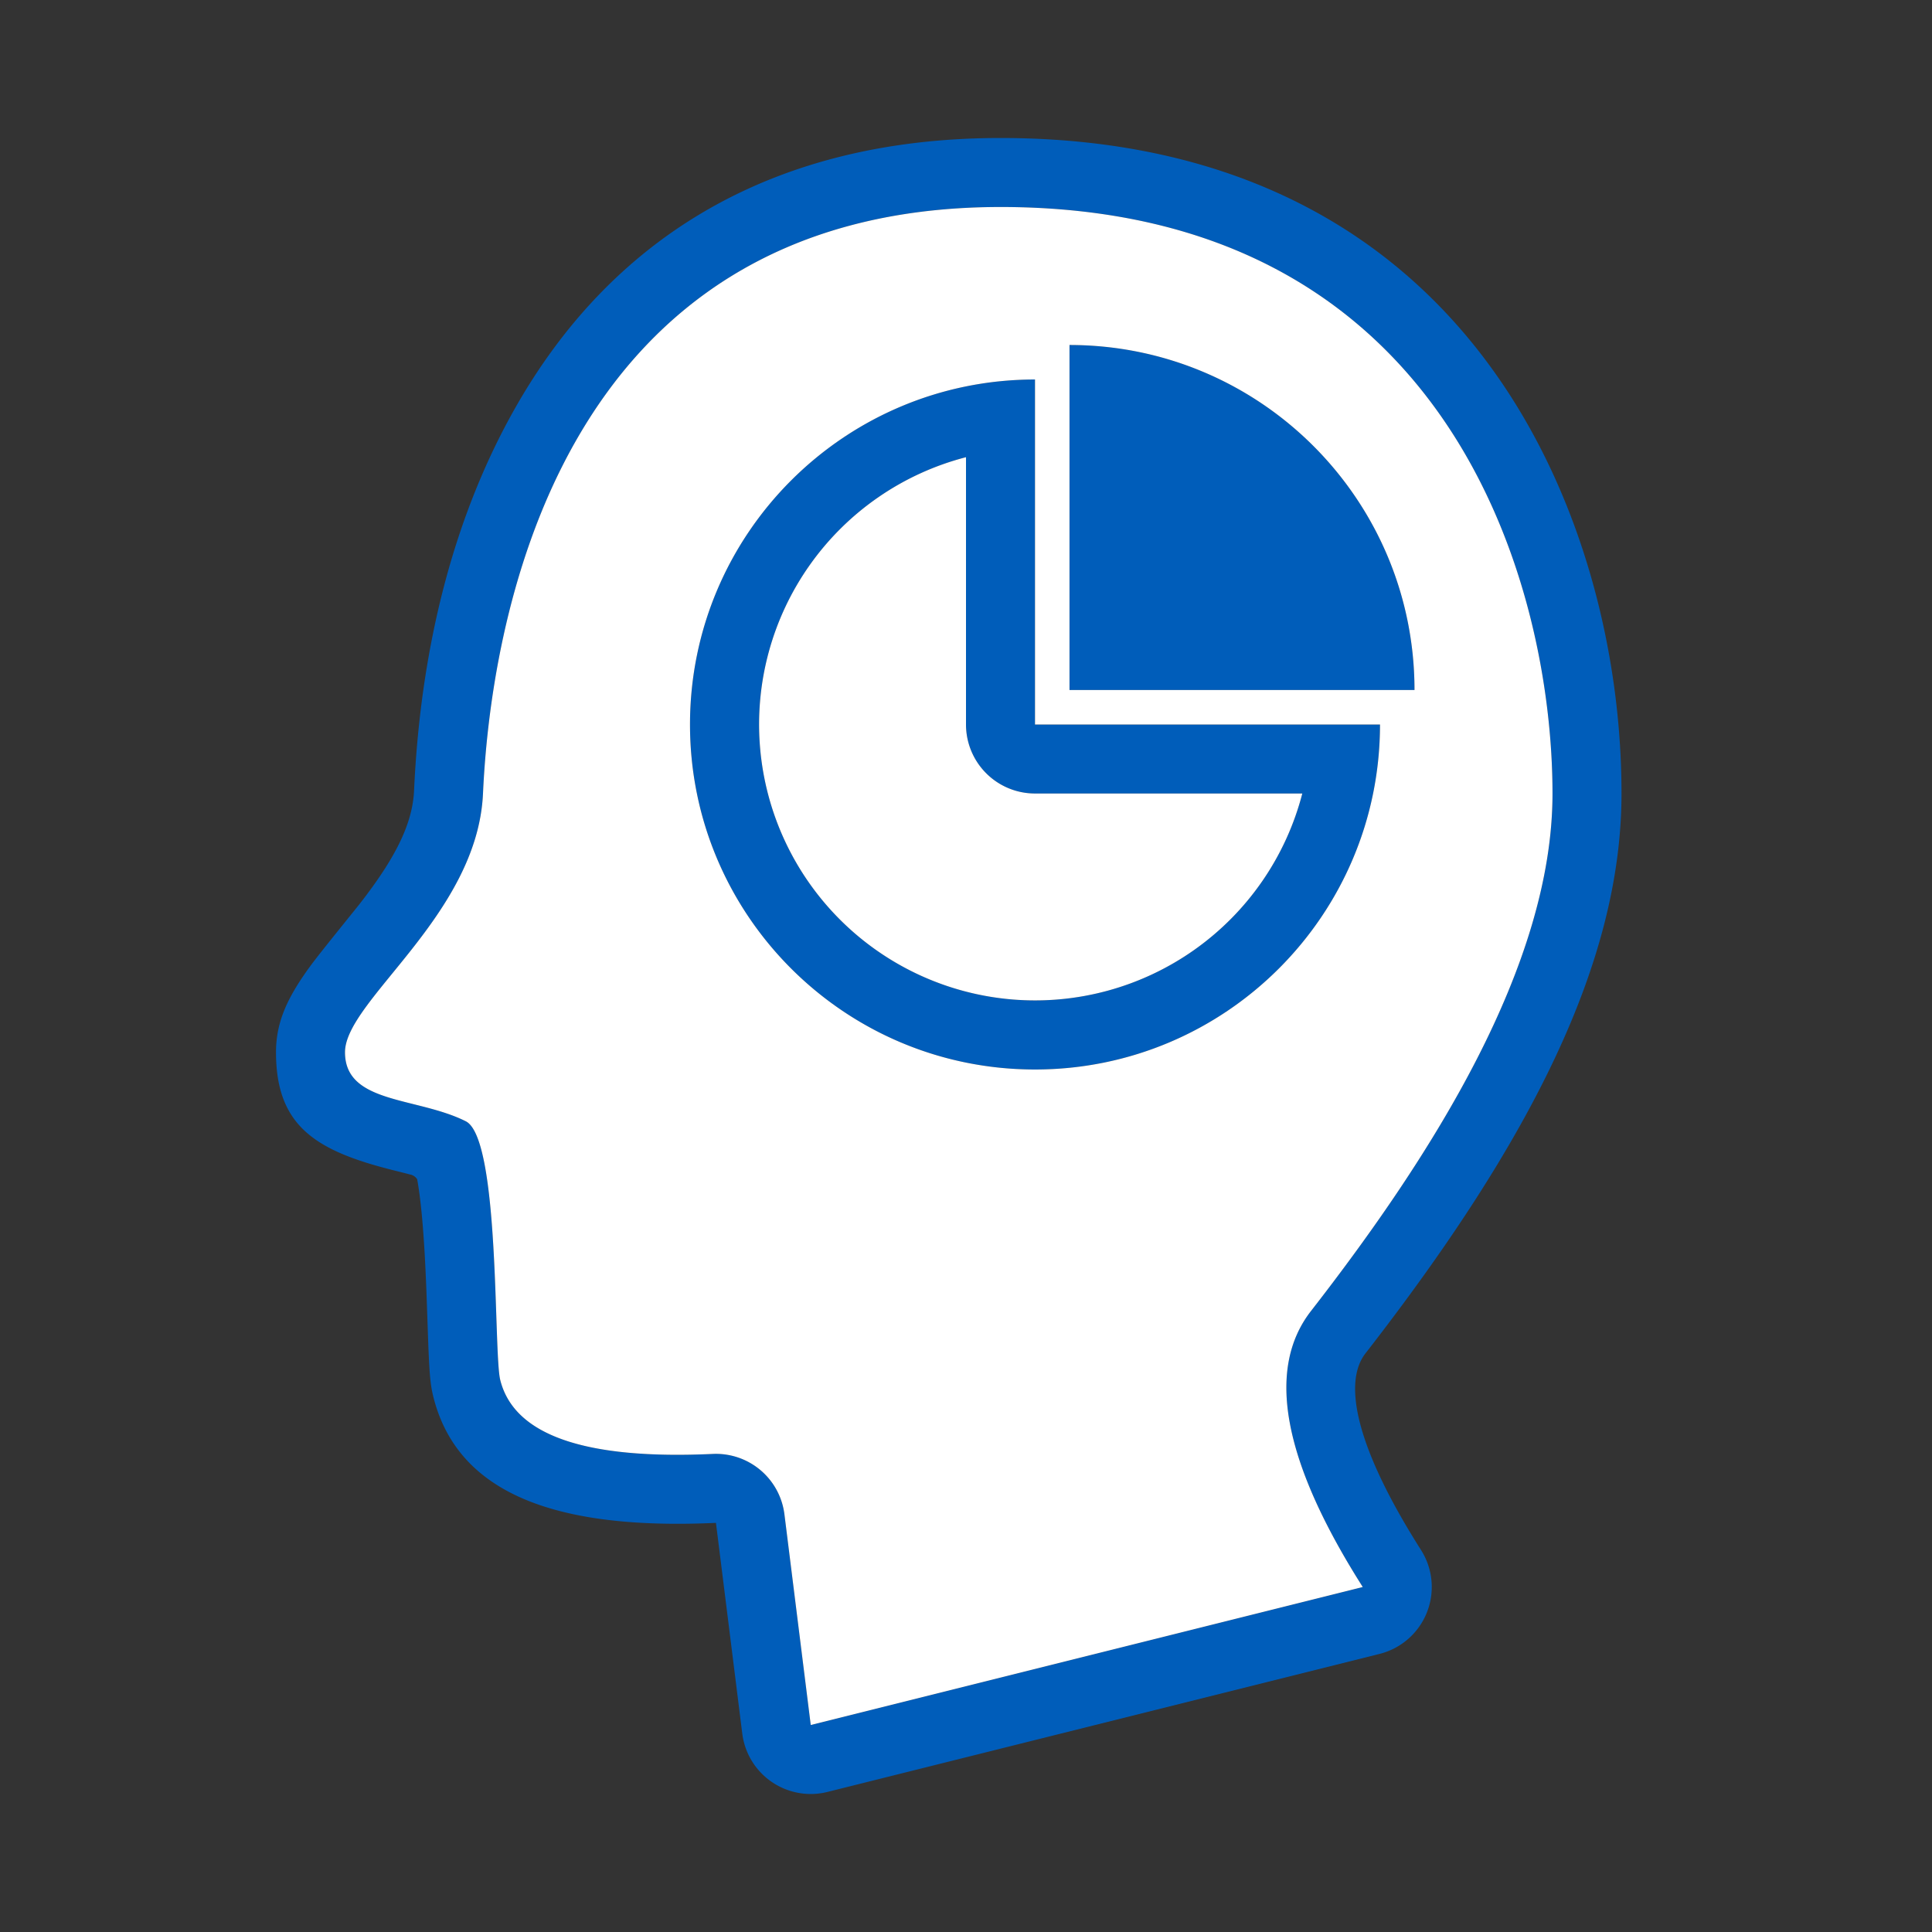 <svg xmlns="http://www.w3.org/2000/svg" width="56" height="56" class="wd-accent-head-chart wd-accent" focusable="false" role="presentation" viewBox="0 0 56 56"><rect x="0" y="0" width="56" height="56" fill="#333333" stroke="none"/><g fill="none" fill-rule="nonzero" class="wd-icon-container"><path fill="#005DBA" d="M29 4c6.621 0 11.498 2.602 14.563 7.143C45.886 14.586 47 18.95 47 23c0 4.909-2.666 10.114-7.421 16.228-.65.835-.302 2.69 1.61 5.7a2 2 0 0 1-1.204 3.012l-16 4a2 2 0 0 1-2.47-1.692l-.763-6.107c-4.56.21-7.48-.805-8.192-3.656-.095-.38-.119-.749-.157-1.833l-.038-1.092a64.411 64.411 0 0 0-.053-1.174c-.053-.94-.124-1.678-.22-2.204a.309.309 0 0 0-.203-.138l-.237-.061-.259-.065C9.146 33.354 8 32.635 8 30.5c0-.904.354-1.626 1.014-2.525.266-.362 1.292-1.622 1.411-1.775 1.037-1.33 1.533-2.32 1.577-3.291.175-3.833 1.023-7.716 2.93-11.082C17.73 6.889 22.388 4 29 4zm0 2C15.92 6 14.205 18.5 14 23c-.16 3.527-4 6-4 7.5s2.076 1.288 3.5 2c1 .5.802 6.71 1 7.5.4 1.6 2.453 2.314 6.16 2.143a2 2 0 0 1 2.077 1.75L23.5 50l16-4c-2.314-3.644-2.814-6.31-1.5-8 3.5-4.5 7-10 7-15 0-5.968-2.92-17-16-17zm1 5v10h10c0 5.523-4.477 10-10 10s-10-4.477-10-10 4.477-10 10-10zm-2 2.252A8 8 0 1 0 37.748 23H30a2 2 0 0 1-2-2v-7.748zM31 10c5.523 0 10 4.477 10 10H31z" class="color-500"/><path fill="#FFF" d="M29 6c13.08 0 16 11.032 16 17 0 5-3.5 10.5-7 15-1.314 1.69-.814 4.356 1.5 8l-16 4-.763-6.107a2 2 0 0 0-2.077-1.75c-3.707.171-5.76-.543-6.16-2.143-.198-.79 0-7-1-7.5-1.424-.712-3.5-.5-3.5-2s3.84-3.973 4-7.5c.205-4.5 1.92-17 15-17zm1 5c-5.523 0-10 4.477-10 10s4.477 10 10 10 10-4.477 10-10H30zm-2 2.252V21a2 2 0 0 0 2 2h7.748A8 8 0 1 1 28 13.252zM31 10v10h10c0-5.523-4.477-10-10-10z" class="french-vanilla-100"/></g></svg>